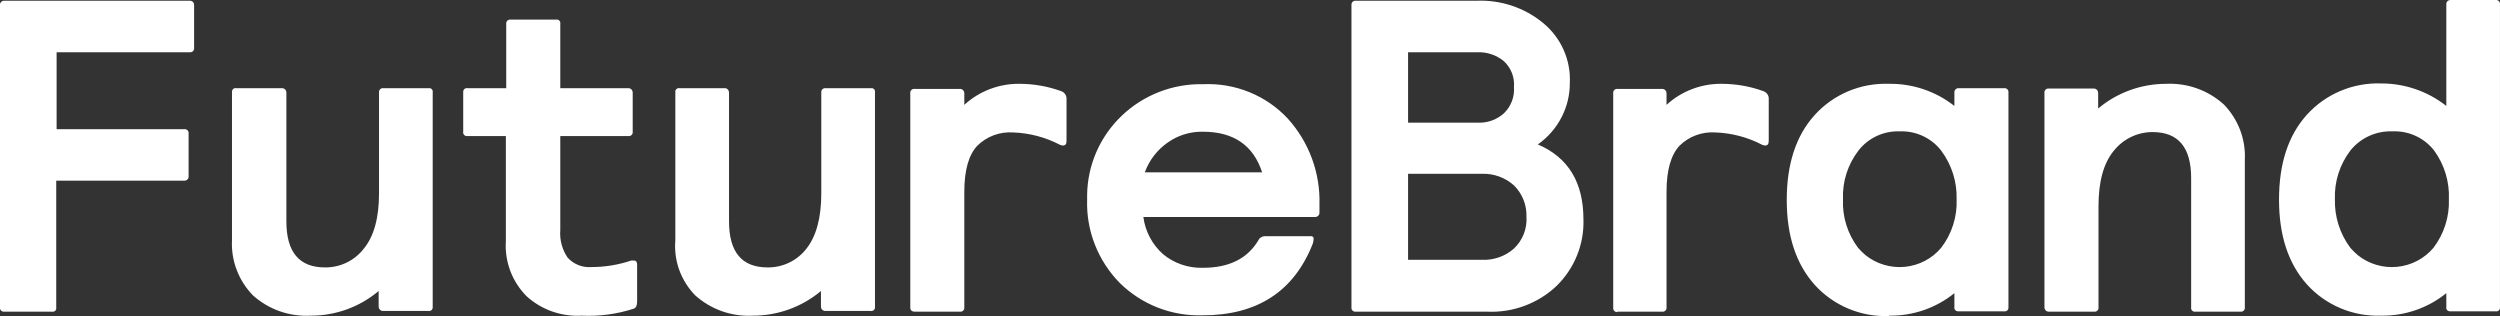 <svg width="87" height="11" viewBox="0 0 87 11" fill="none" xmlns="http://www.w3.org/2000/svg">
<rect x="0" y="0" width="87" height="11" fill="#333333" stroke="none"/>
<g clip-path="url(#clip0_979_6928)">
<path d="M83.263 4.571C83.541 4.56 83.818 4.615 84.069 4.731C84.321 4.848 84.54 5.022 84.709 5.24C85.067 5.732 85.247 6.328 85.221 6.932C85.244 7.54 85.054 8.138 84.684 8.624C84.367 9.001 83.912 9.238 83.418 9.286C82.925 9.333 82.432 9.186 82.048 8.877C81.957 8.799 81.871 8.714 81.792 8.624C81.427 8.135 81.238 7.54 81.255 6.932C81.232 6.324 81.422 5.727 81.792 5.24C81.966 5.022 82.19 4.847 82.446 4.731C82.702 4.614 82.982 4.56 83.263 4.571ZM82.867 10.985C83.692 10.996 84.494 10.719 85.132 10.202V10.682C85.128 10.7 85.128 10.718 85.132 10.735C85.136 10.753 85.144 10.769 85.154 10.784C85.165 10.798 85.179 10.81 85.195 10.819C85.211 10.827 85.228 10.832 85.247 10.834H86.846C86.864 10.837 86.882 10.837 86.9 10.833C86.917 10.829 86.934 10.822 86.949 10.811C86.963 10.8 86.975 10.787 86.984 10.771C86.993 10.755 86.998 10.738 86.999 10.72V0.152C87.002 0.131 87.001 0.11 86.994 0.091C86.987 0.071 86.976 0.053 86.961 0.038C86.946 0.024 86.928 0.012 86.908 0.006C86.888 -0.001 86.867 -0.003 86.846 0H85.285C85.248 -0.002 85.211 0.009 85.182 0.033C85.154 0.056 85.135 0.09 85.132 0.127V3.687C84.489 3.179 83.69 2.903 82.867 2.904C82.382 2.887 81.899 2.975 81.452 3.163C81.005 3.35 80.606 3.633 80.282 3.99C79.63 4.71 79.31 5.695 79.31 6.945C79.31 8.195 79.63 9.167 80.282 9.899C80.606 10.257 81.005 10.539 81.452 10.727C81.899 10.915 82.382 11.003 82.867 10.985V10.985ZM66.107 4.571C66.384 4.56 66.661 4.615 66.912 4.731C67.164 4.848 67.384 5.022 67.552 5.24C67.918 5.729 68.107 6.325 68.09 6.932C68.115 7.541 67.925 8.139 67.552 8.624C67.236 9.001 66.781 9.238 66.287 9.286C65.794 9.333 65.301 9.186 64.917 8.877C64.825 8.799 64.74 8.714 64.661 8.624C64.294 8.137 64.109 7.539 64.136 6.932C64.111 6.324 64.301 5.726 64.674 5.24C64.842 5.022 65.062 4.848 65.314 4.731C65.565 4.615 65.842 4.56 66.119 4.571H66.107ZM65.748 10.985C66.573 10.996 67.375 10.719 68.013 10.202V10.682C68.009 10.7 68.009 10.718 68.013 10.735C68.017 10.753 68.025 10.769 68.036 10.784C68.047 10.798 68.061 10.81 68.076 10.819C68.092 10.827 68.11 10.832 68.128 10.834H69.74C69.758 10.837 69.776 10.837 69.794 10.833C69.812 10.829 69.828 10.822 69.843 10.811C69.857 10.8 69.87 10.787 69.878 10.771C69.887 10.755 69.892 10.738 69.894 10.72V3.22C69.897 3.2 69.895 3.179 69.888 3.159C69.882 3.139 69.87 3.121 69.855 3.106C69.84 3.092 69.822 3.081 69.802 3.074C69.782 3.067 69.761 3.066 69.74 3.069H68.166C68.129 3.066 68.092 3.077 68.064 3.101C68.035 3.125 68.017 3.158 68.013 3.195V3.687C67.367 3.178 66.562 2.905 65.736 2.917C65.25 2.899 64.767 2.987 64.32 3.175C63.874 3.363 63.474 3.645 63.151 4.003C62.499 4.723 62.179 5.707 62.179 6.957C62.179 8.207 62.499 9.18 63.151 9.912C63.474 10.269 63.874 10.552 64.32 10.74C64.767 10.928 65.25 11.016 65.736 10.998L65.748 10.985ZM0.153 10.846H1.803C1.836 10.854 1.87 10.849 1.898 10.833C1.927 10.816 1.948 10.79 1.957 10.758V6.288H6.409C6.446 6.291 6.483 6.279 6.512 6.256C6.541 6.232 6.559 6.199 6.563 6.162V4.647C6.566 4.626 6.564 4.605 6.557 4.586C6.551 4.566 6.539 4.548 6.524 4.533C6.51 4.518 6.491 4.507 6.471 4.501C6.451 4.494 6.43 4.492 6.409 4.495H1.97V1.819H6.601C6.62 1.821 6.639 1.82 6.657 1.815C6.675 1.809 6.692 1.801 6.706 1.789C6.721 1.777 6.732 1.762 6.741 1.746C6.749 1.729 6.754 1.711 6.755 1.692V0.177C6.756 0.158 6.753 0.139 6.747 0.121C6.74 0.103 6.73 0.086 6.717 0.072C6.704 0.058 6.688 0.046 6.67 0.038C6.653 0.03 6.633 0.026 6.614 0.026H0.153C0.116 0.022 0.079 0.034 0.05 0.058C0.021 0.081 0.003 0.115 -0.001 0.152V10.695C-0.004 10.715 -0.002 10.736 0.005 10.756C0.012 10.776 0.023 10.794 0.038 10.809C0.053 10.823 0.071 10.834 0.091 10.841C0.111 10.847 0.132 10.849 0.153 10.846V10.846ZM16.261 4.735H17.604V8.384C17.58 8.739 17.633 9.094 17.758 9.428C17.884 9.761 18.08 10.063 18.333 10.316C18.59 10.547 18.891 10.725 19.218 10.84C19.546 10.954 19.893 11.004 20.24 10.985C20.851 11.014 21.462 10.933 22.044 10.745C22.133 10.72 22.172 10.632 22.172 10.48V9.205C22.172 9.117 22.133 9.066 22.069 9.066H21.967C21.522 9.217 21.055 9.294 20.585 9.293C20.43 9.306 20.274 9.283 20.13 9.226C19.986 9.169 19.857 9.08 19.753 8.965C19.561 8.683 19.471 8.345 19.498 8.005V4.735H21.865C21.885 4.738 21.907 4.736 21.927 4.73C21.947 4.723 21.965 4.712 21.98 4.697C21.995 4.683 22.006 4.665 22.012 4.645C22.019 4.625 22.021 4.604 22.018 4.584V3.22C22.019 3.184 22.006 3.149 21.983 3.121C21.959 3.093 21.926 3.074 21.89 3.069H19.498V0.834C19.506 0.802 19.501 0.768 19.484 0.74C19.467 0.712 19.44 0.691 19.408 0.682H17.77C17.75 0.679 17.728 0.681 17.708 0.688C17.688 0.694 17.67 0.705 17.655 0.72C17.64 0.735 17.629 0.753 17.622 0.772C17.616 0.792 17.614 0.813 17.617 0.834V3.069H16.273C16.256 3.065 16.237 3.065 16.22 3.069C16.202 3.073 16.185 3.08 16.171 3.091C16.156 3.102 16.144 3.116 16.136 3.131C16.127 3.147 16.121 3.164 16.12 3.182V4.584C16.116 4.601 16.116 4.619 16.12 4.637C16.124 4.654 16.132 4.671 16.143 4.685C16.154 4.699 16.168 4.711 16.184 4.72C16.2 4.729 16.217 4.734 16.235 4.735H16.261V4.735ZM40.633 4.963C40.99 4.708 41.422 4.575 41.862 4.584C42.924 4.584 43.615 5.051 43.922 5.998H39.84C39.99 5.58 40.267 5.219 40.633 4.963V4.963ZM38.97 9.849C39.347 10.22 39.797 10.512 40.292 10.705C40.787 10.898 41.317 10.989 41.849 10.973C43.755 10.973 45.035 10.139 45.687 8.473C45.702 8.423 45.711 8.372 45.713 8.321C45.716 8.309 45.716 8.297 45.714 8.285C45.712 8.273 45.706 8.262 45.699 8.252C45.692 8.243 45.682 8.235 45.671 8.229C45.66 8.224 45.648 8.22 45.636 8.22H44.011C43.965 8.22 43.92 8.233 43.882 8.258C43.843 8.282 43.812 8.317 43.794 8.359C43.41 9.003 42.77 9.319 41.862 9.319C41.353 9.335 40.855 9.164 40.467 8.839C40.093 8.503 39.853 8.046 39.789 7.551H45.751C45.79 7.555 45.829 7.544 45.86 7.52C45.891 7.497 45.911 7.463 45.917 7.425V7.109C45.948 6.014 45.555 4.948 44.817 4.129C44.445 3.729 43.989 3.415 43.481 3.208C42.972 3 42.424 2.906 41.875 2.93C41.352 2.918 40.833 3.009 40.346 3.197C39.86 3.385 39.416 3.666 39.04 4.024C38.664 4.382 38.364 4.81 38.156 5.283C37.949 5.756 37.839 6.265 37.832 6.781V6.957C37.816 7.49 37.908 8.021 38.104 8.517C38.299 9.014 38.594 9.467 38.97 9.849ZM49.001 1.819H51.406C51.74 1.804 52.069 1.912 52.327 2.122C52.453 2.236 52.551 2.378 52.613 2.535C52.675 2.693 52.7 2.862 52.686 3.031C52.699 3.201 52.673 3.372 52.611 3.531C52.549 3.691 52.452 3.834 52.327 3.952C52.202 4.062 52.057 4.147 51.899 4.201C51.741 4.255 51.573 4.278 51.406 4.268H49.001V1.819ZM49.001 6.048H51.572C51.983 6.034 52.383 6.179 52.686 6.452C52.83 6.594 52.943 6.764 53.017 6.951C53.092 7.138 53.127 7.338 53.121 7.538C53.135 7.744 53.103 7.949 53.028 8.141C52.953 8.333 52.836 8.507 52.686 8.649C52.381 8.92 51.981 9.06 51.572 9.041H49.001V6.048ZM47.184 10.846H51.752C52.198 10.867 52.644 10.796 53.062 10.64C53.48 10.484 53.862 10.245 54.182 9.937C54.486 9.636 54.725 9.277 54.883 8.882C55.042 8.487 55.117 8.064 55.104 7.639C55.104 6.351 54.579 5.48 53.517 5.026C53.864 4.782 54.145 4.46 54.339 4.087C54.533 3.713 54.633 3.299 54.63 2.879C54.648 2.484 54.573 2.091 54.411 1.729C54.249 1.368 54.004 1.048 53.696 0.796C53.048 0.264 52.223 -0.01 51.381 0.026H47.184C47.166 0.023 47.147 0.025 47.129 0.03C47.111 0.035 47.094 0.044 47.079 0.055C47.065 0.067 47.053 0.082 47.045 0.099C47.036 0.115 47.032 0.133 47.031 0.152V10.695C47.028 10.715 47.029 10.736 47.036 10.756C47.043 10.776 47.054 10.794 47.069 10.809C47.084 10.823 47.102 10.834 47.122 10.841C47.142 10.847 47.163 10.849 47.184 10.846V10.846ZM56.268 10.846H57.842C57.862 10.849 57.884 10.847 57.904 10.841C57.924 10.834 57.942 10.823 57.957 10.809C57.972 10.794 57.983 10.776 57.99 10.756C57.996 10.736 57.998 10.715 57.995 10.695V6.68C57.995 5.922 58.149 5.392 58.443 5.076C58.605 4.913 58.801 4.787 59.018 4.707C59.234 4.626 59.466 4.593 59.697 4.609C60.264 4.629 60.82 4.776 61.322 5.038C61.354 5.053 61.389 5.061 61.424 5.064C61.514 5.064 61.552 5.013 61.552 4.899V3.447C61.556 3.387 61.539 3.326 61.504 3.276C61.469 3.226 61.419 3.188 61.36 3.17C60.901 3.004 60.416 2.919 59.927 2.917C59.211 2.906 58.519 3.168 57.995 3.649V3.245C57.996 3.209 57.983 3.174 57.96 3.146C57.936 3.118 57.904 3.1 57.867 3.094H56.294C56.273 3.091 56.251 3.093 56.231 3.099C56.211 3.106 56.193 3.117 56.178 3.132C56.163 3.146 56.152 3.164 56.146 3.184C56.139 3.204 56.137 3.225 56.14 3.245V10.707C56.137 10.728 56.139 10.749 56.146 10.769C56.152 10.789 56.163 10.806 56.178 10.821C56.193 10.836 56.211 10.847 56.231 10.854C56.251 10.86 56.273 10.862 56.294 10.859L56.268 10.846ZM24.193 10.278C24.464 10.521 24.781 10.709 25.125 10.831C25.47 10.952 25.836 11.005 26.202 10.985C27.069 10.986 27.908 10.681 28.569 10.127V10.67C28.568 10.706 28.58 10.741 28.604 10.769C28.628 10.797 28.66 10.815 28.697 10.821H30.296C30.314 10.825 30.332 10.825 30.35 10.821C30.367 10.817 30.384 10.809 30.399 10.799C30.413 10.788 30.425 10.774 30.434 10.758C30.443 10.743 30.448 10.725 30.449 10.707V3.22C30.457 3.188 30.452 3.155 30.436 3.126C30.419 3.098 30.392 3.077 30.36 3.069H28.735C28.714 3.066 28.693 3.067 28.673 3.074C28.653 3.081 28.635 3.092 28.62 3.106C28.605 3.121 28.594 3.139 28.587 3.159C28.58 3.179 28.578 3.2 28.581 3.22V6.73C28.581 7.589 28.402 8.233 28.057 8.662C27.899 8.865 27.695 9.028 27.462 9.14C27.229 9.252 26.973 9.309 26.713 9.306C25.818 9.306 25.37 8.776 25.37 7.702V3.22C25.371 3.184 25.358 3.149 25.335 3.121C25.311 3.093 25.279 3.074 25.242 3.069H23.656C23.623 3.061 23.59 3.066 23.561 3.082C23.532 3.099 23.511 3.125 23.502 3.157V8.359C23.472 8.709 23.518 9.061 23.637 9.392C23.757 9.723 23.946 10.025 24.193 10.278V10.278ZM31.844 10.846H33.405C33.426 10.849 33.447 10.847 33.467 10.841C33.487 10.834 33.505 10.823 33.52 10.809C33.535 10.794 33.546 10.776 33.553 10.756C33.559 10.736 33.561 10.715 33.558 10.695V6.68C33.558 5.922 33.712 5.392 34.006 5.076C34.169 4.913 34.365 4.787 34.581 4.707C34.798 4.626 35.029 4.593 35.26 4.609C35.828 4.629 36.383 4.776 36.885 5.038C36.917 5.053 36.952 5.061 36.987 5.064C37.077 5.064 37.115 5.013 37.115 4.899V3.447C37.119 3.387 37.102 3.326 37.067 3.276C37.033 3.226 36.982 3.188 36.923 3.17C36.464 3.004 35.979 2.919 35.49 2.917C34.775 2.906 34.082 3.168 33.558 3.649V3.245C33.559 3.209 33.547 3.174 33.523 3.146C33.5 3.118 33.467 3.1 33.43 3.094H31.831C31.81 3.091 31.789 3.093 31.769 3.099C31.749 3.106 31.731 3.117 31.716 3.132C31.701 3.146 31.69 3.164 31.683 3.184C31.677 3.204 31.675 3.225 31.678 3.245V10.707C31.678 10.796 31.729 10.846 31.844 10.846V10.846ZM8.802 10.278C9.072 10.521 9.389 10.709 9.734 10.831C10.079 10.952 10.445 11.005 10.81 10.985C11.678 10.988 12.518 10.683 13.177 10.127V10.67C13.177 10.706 13.189 10.741 13.213 10.769C13.236 10.797 13.269 10.815 13.305 10.821H14.905C14.922 10.825 14.941 10.825 14.958 10.821C14.976 10.817 14.993 10.809 15.007 10.799C15.022 10.788 15.034 10.774 15.043 10.758C15.051 10.743 15.057 10.725 15.058 10.707V3.22C15.066 3.188 15.061 3.155 15.044 3.126C15.028 3.098 15.001 3.077 14.969 3.069H13.344C13.323 3.066 13.302 3.067 13.282 3.074C13.262 3.081 13.243 3.092 13.229 3.106C13.214 3.121 13.202 3.139 13.196 3.159C13.189 3.179 13.187 3.2 13.19 3.22V6.73C13.19 7.589 13.011 8.233 12.653 8.662C12.495 8.865 12.291 9.028 12.058 9.14C11.825 9.252 11.569 9.309 11.309 9.306C10.414 9.306 9.966 8.776 9.966 7.702V3.22C9.967 3.184 9.954 3.149 9.931 3.121C9.907 3.093 9.874 3.074 9.838 3.069H8.226C8.209 3.065 8.192 3.065 8.175 3.068C8.158 3.071 8.142 3.077 8.127 3.087C8.113 3.096 8.101 3.108 8.091 3.123C8.082 3.137 8.076 3.153 8.073 3.17V8.359C8.055 8.711 8.111 9.063 8.237 9.393C8.362 9.723 8.554 10.024 8.802 10.278V10.278ZM71.314 10.846H72.875C72.896 10.849 72.917 10.847 72.937 10.841C72.957 10.834 72.975 10.823 72.99 10.809C73.005 10.794 73.016 10.776 73.023 10.756C73.029 10.736 73.031 10.715 73.028 10.695V7.172C73.028 6.314 73.207 5.67 73.566 5.24C73.726 5.04 73.93 4.878 74.162 4.766C74.395 4.654 74.65 4.596 74.909 4.596C75.805 4.596 76.252 5.127 76.252 6.2V10.695C76.249 10.712 76.249 10.73 76.253 10.748C76.257 10.765 76.264 10.782 76.275 10.796C76.286 10.811 76.3 10.822 76.316 10.831C76.332 10.84 76.349 10.845 76.368 10.846H77.967C77.988 10.849 78.009 10.847 78.029 10.841C78.049 10.834 78.067 10.823 78.082 10.809C78.097 10.794 78.108 10.776 78.115 10.756C78.121 10.736 78.123 10.715 78.12 10.695V5.569C78.138 5.215 78.083 4.861 77.958 4.528C77.832 4.196 77.639 3.893 77.391 3.637C77.121 3.392 76.805 3.202 76.46 3.078C76.115 2.955 75.749 2.9 75.382 2.917C74.515 2.917 73.676 3.221 73.016 3.776V3.233C73.016 3.196 73.004 3.161 72.98 3.133C72.957 3.105 72.924 3.087 72.888 3.081H71.301C71.28 3.078 71.259 3.08 71.239 3.087C71.219 3.093 71.201 3.104 71.186 3.119C71.171 3.134 71.16 3.152 71.153 3.171C71.146 3.191 71.144 3.212 71.147 3.233V10.695C71.147 10.716 71.151 10.737 71.159 10.756C71.168 10.776 71.18 10.793 71.196 10.808C71.212 10.822 71.23 10.833 71.251 10.839C71.271 10.846 71.293 10.848 71.314 10.846" fill="white"/>
</g>
<defs>
<clipPath id="clip0_979_6928">
<rect width="87" height="11" fill="white"/>
</clipPath>
</defs>
</svg>